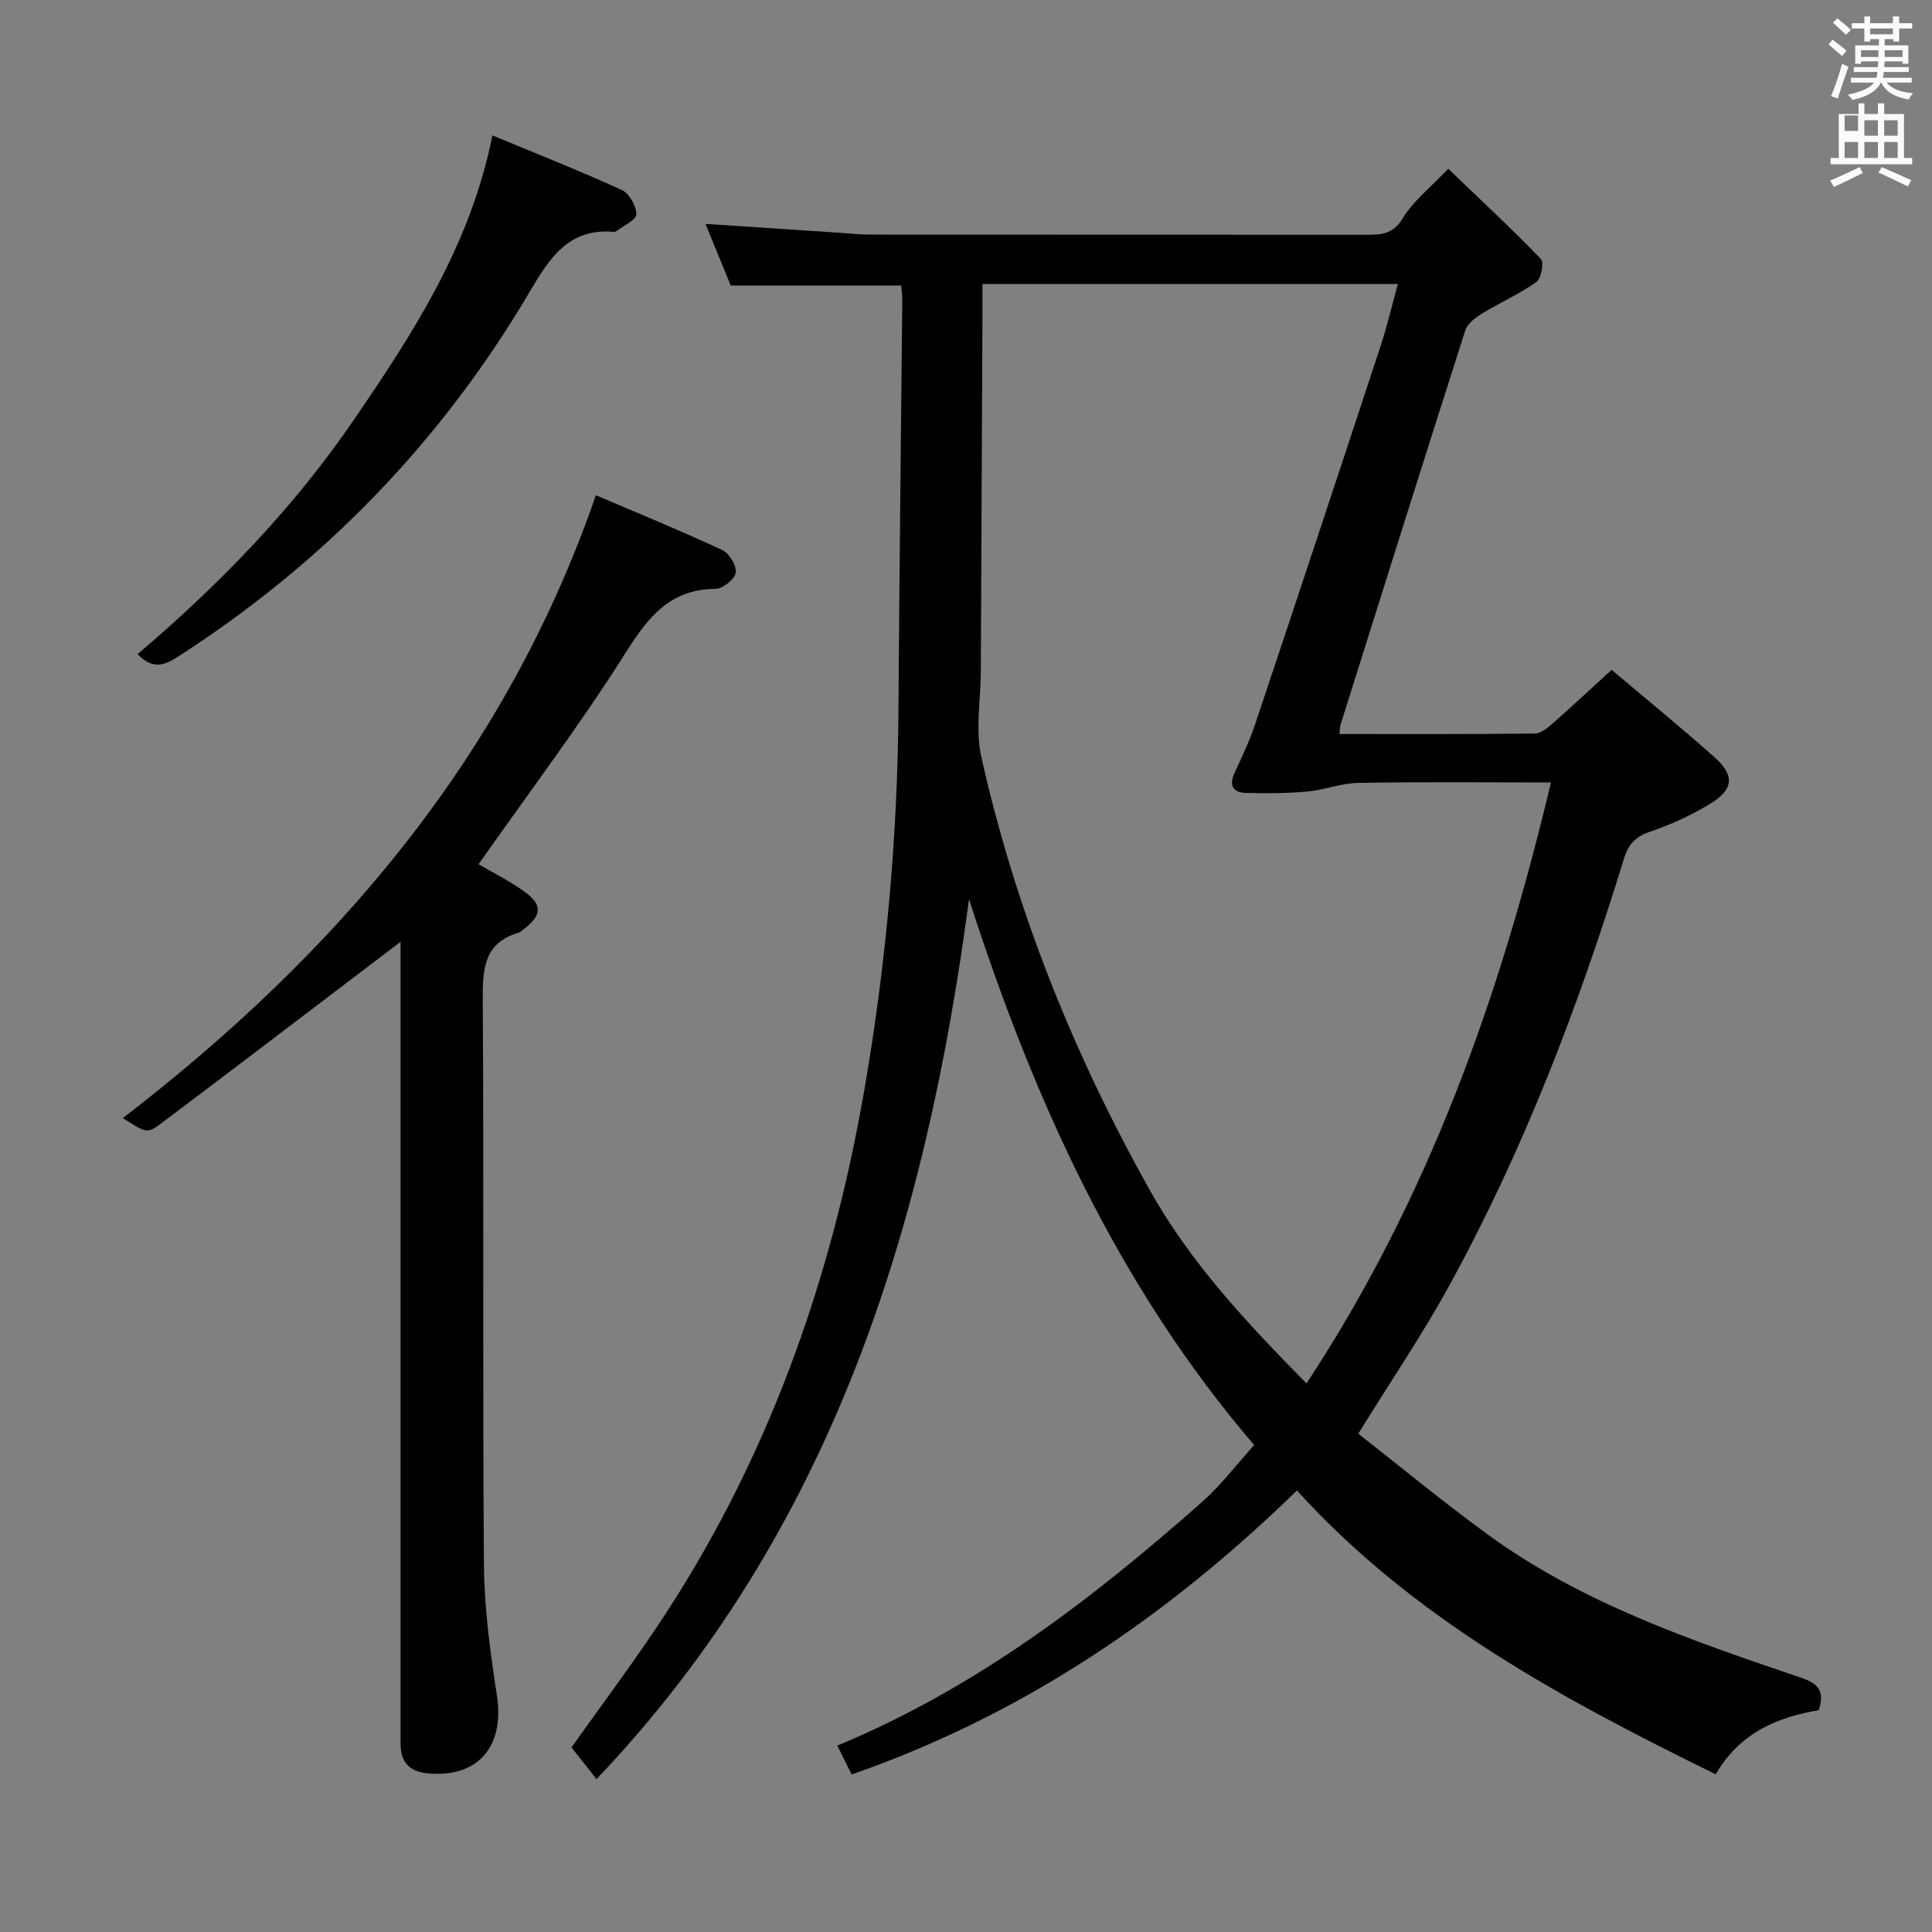 <svg enable-background="new 0 0 400 400" viewBox="0 0 400 400" xmlns="http://www.w3.org/2000/svg"><rect x="0" y="0" width="400" height="400" fill="#808080" stroke="none"/><path d="m378.6 9.2.8-1c.9.7 1.9 1.4 2.9 2.3l-.9 1.1c-1.1-.9-2-1.7-2.8-2.4zm.5 10.7c.9-2.1 1.6-4.3 2.3-6.7.4.2.8.4 1.3.6-.7 2.1-1.5 4.3-2.2 6.6zm.4-15.2.9-.9c1 .8 2 1.6 2.8 2.4l-1 1c-1-.9-1.9-1.8-2.7-2.5zm12.5-1.3h1.2v1.4h2.7v1.1h-2.7v2.7h-1.2v-.5h-1.8v1.3h4.9v3.8h-1.2v-.5h-3.7c0 .4-.1.9-.1 1.2h5.1v1h-5.2c0 .5-.1.9-.2 1.2h6v1h-5.2c1.1 1.3 2.9 2 5.5 2.2-.4.4-.7.8-.9 1.3-2.9-.5-4.8-1.6-5.7-3.5h-.1c-.8 1.7-2.7 2.9-5.9 3.6-.2-.4-.6-.8-.9-1.1 2.8-.6 4.6-1.4 5.4-2.5h-4.8v-1h5.3c.1-.3.2-.7.2-1.2h-4.9v-1h5c0-.4 0-.8.1-1.2h-3.6v.5h-1.2v-3.8h4.9v-1.3h-1.8v.5h-1.2v-2.7h-2.6v-1.1h2.6v-1.4h1.2v1.4h4.7v-1.4zm-6.7 8.4h3.6c0-.4 0-.9 0-1.4h-3.6zm1.9-4.7h4.7v-1.2h-4.7zm6.7 3.3h-3.7v1.4h3.7z" fill="#fafbfa"/><path d="m384.7 21.4h1.3v2.2h2.8v-2.2h1.3v2.2h4.1v9.1h1.7v1.3h-16.9v-1.3h1.7v-9.1h4.1v-2.2zm.3 13.2.7 1.2c-1.8.9-3.8 1.9-6 2.9-.2-.4-.5-.8-.8-1.3 2.4-1 4.4-2 6.1-2.8zm-3.1-7.5h2.8v-3.2h-2.8v4.2zm0 5.6h2.8v-3.3h-2.8zm4.1-4.6h2.8v-3.2h-2.8zm0 4.6h2.8v-3.3h-2.8zm3.6 1.9c2.1.9 4.1 1.8 6.1 2.7l-.7 1.3c-2.2-1.1-4.2-2-6.1-2.9zm3.3-9.7h-2.8v3.2h2.8zm-2.8 7.8h2.8v-3.3h-2.8z" fill="#fafbfa"/><g fill="#010000"><path d="m123.5 368.35c-1.82-2.31-3.46-4.39-5.18-6.57 5.84-8.2 11.78-16.17 17.33-24.41 22.93-34.05 36.42-71.76 43.36-112.05 4.5-26.12 6.85-52.38 7.01-78.87.18-28.14.53-56.27.79-84.41.01-.97-.15-1.94-.24-2.93-11.59 0-22.99 0-35.28 0-1.49-3.65-3.35-8.18-5.23-12.76 9.52.63 18.77 1.25 28.02 1.86 1.99.13 3.97.35 5.96.36 34.16.02 68.32.01 102.48.03 3.15 0 5.8.1 7.91-3.41 2.18-3.62 5.77-6.39 9.41-10.25 6.7 6.43 13.1 12.38 19.17 18.66.69.72.09 4.08-.93 4.8-3.5 2.48-7.51 4.23-11.18 6.48-1.4.86-3.08 2.11-3.53 3.53-8.71 27.18-17.26 54.42-25.83 81.65-.14.45-.11.96-.21 1.91 13.57 0 27.01.06 40.46-.1 1.26-.01 2.65-1.19 3.72-2.13 3.99-3.51 7.88-7.15 12.16-11.06 7.18 6.07 14.4 11.95 21.34 18.13 4.14 3.69 3.93 6.62-.78 9.51-3.93 2.41-8.21 4.38-12.57 5.86-3.04 1.03-4.51 2.57-5.43 5.58-9.38 30.54-20.76 60.29-36.14 88.35-5.57 10.16-12.12 19.79-18.87 30.72 8.29 6.49 17.22 13.86 26.55 20.69 19.6 14.36 42.32 22.09 65 29.79 3.53 1.2 5.13 2.65 3.78 6.77-8.53 1.42-16.36 4.68-21.33 13.27-31.77-15.59-62.54-32.15-86.7-58.76-26.73 26.03-56.67 46.44-92.19 58.79-1.03-2.06-1.89-3.78-2.98-5.97 28.77-11.92 52.74-30.3 75.5-50.42 3.94-3.49 7.17-7.78 10.81-11.81-28.5-33.27-45.81-72.01-59.04-113.01-8.95 67.74-28.27 130.86-77.12 182.18zm197.61-206.35c-14.05 0-27-.14-39.95.09-3.51.06-6.98 1.47-10.51 1.79-4.23.38-8.51.4-12.76.28-2.57-.07-3.48-1.53-2.31-4.09 1.52-3.32 3.12-6.63 4.27-10.08 8.73-26.1 17.39-52.22 25.99-78.36 1.37-4.15 2.36-8.42 3.58-12.84-29.03 0-57.26 0-86.01 0 0 1.99.01 3.62 0 5.25-.11 24.98-.23 49.97-.34 74.95-.03 5.94-1.16 12.12.11 17.77 7.1 31.63 19.06 61.45 34.91 89.71 8.28 14.77 19.66 27.04 32.41 39.95 25.21-38.29 40.01-79.86 50.61-124.42z"/><path d="m99.08 178.93c2.72 1.59 6.15 3.31 9.26 5.5 4.09 2.87 3.95 5.06-.08 8.09-.27.2-.52.47-.82.56-7.21 2.09-7.53 7.43-7.49 13.84.24 38.98-.04 77.97.24 116.95.07 9.06 1.3 18.18 2.69 27.16 1.63 10.56-3.92 17.13-14.39 16.12-3.5-.34-5.46-2.13-5.55-5.74-.03-1.33-.01-2.67-.01-4 0-51.98 0-103.95 0-155.93 0-1.83 0-3.65 0-6.48-1.68 1.28-2.76 2.1-3.84 2.91-15.22 11.56-30.4 23.16-45.68 34.64-2.98 2.24-3.14 2.03-7.97-1.06 44.11-33.97 79.17-74.66 97.93-128.96 8.4 3.59 17.39 7.27 26.19 11.36 1.44.67 2.97 3.25 2.76 4.7-.19 1.33-2.68 3.31-4.16 3.32-9.31.08-13.82 5.64-18.46 12.97-9.47 15.01-20.2 29.22-30.62 44.05z"/><path d="m28.48 135.44c16.97-14.43 32.25-30.19 44.72-48.43 12.3-17.97 24.2-36.22 28.75-58.98 9.46 3.93 18.22 7.39 26.77 11.3 1.55.71 3.06 3.33 3.02 5.04-.03 1.21-2.69 2.36-4.19 3.52-.12.09-.32.12-.48.11-9.35-.81-13.29 5.43-17.41 12.42-18.23 30.93-42.57 56.08-72.8 75.53-2.87 1.84-5.2 2.73-8.38-.51z"/></g></svg>
